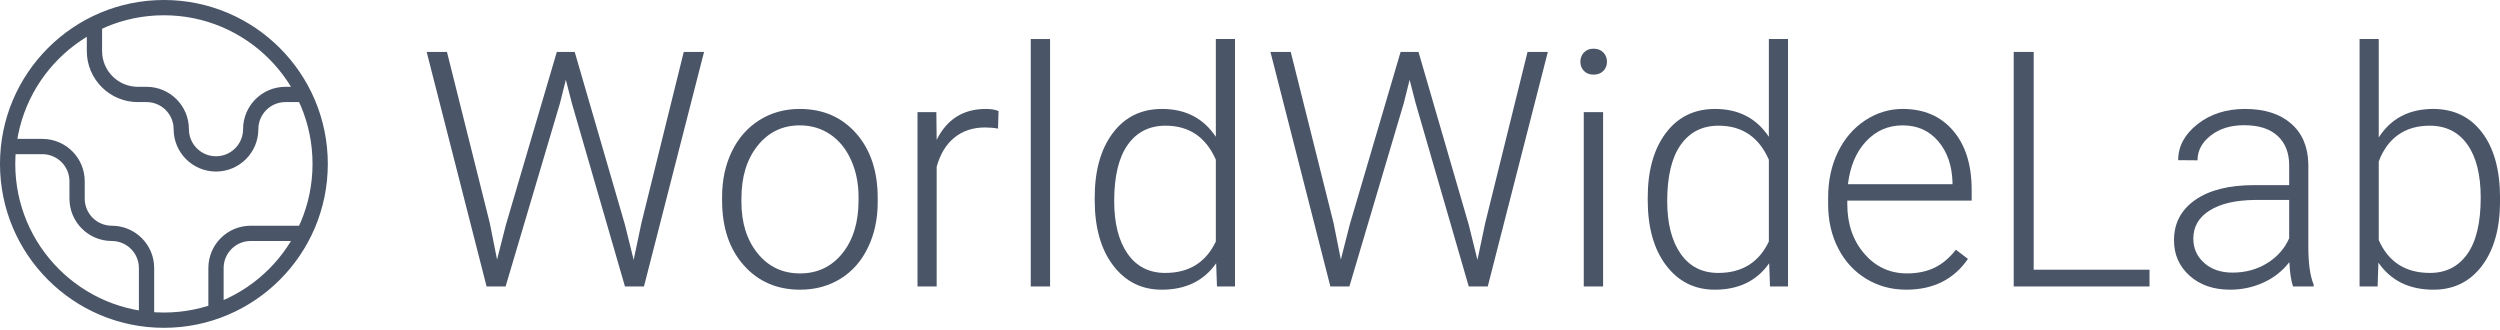 <?xml version="1.0" encoding="UTF-8" standalone="no"?>
<!DOCTYPE svg PUBLIC "-//W3C//DTD SVG 1.1//EN" "http://www.w3.org/Graphics/SVG/1.1/DTD/svg11.dtd">
<svg width="100%" height="100%" viewBox="0 0 1024 135" version="1.1" xmlns="http://www.w3.org/2000/svg" xmlns:xlink="http://www.w3.org/1999/xlink" xml:space="preserve" xmlns:serif="http://www.serif.com/" style="fill-rule:evenodd;clip-rule:evenodd;stroke-linecap:round;stroke-linejoin:round;">
    <g transform="matrix(0.452,0,0,0.452,85.715,-395.214)">
        <path d="M254.226,1076.59L260.795,1109.58L268.824,1078.05L314.953,921.411L331.157,921.411L376.702,1078.05L384.585,1109.87L391.592,1076.59L429.984,921.411L448.377,921.411L393.927,1133.96L376.702,1133.96L328.529,967.686L323.128,946.666L317.873,967.686L268.532,1133.96L251.307,1133.96L197.003,921.411L215.396,921.411L254.226,1076.59Z" style="fill:rgb(74,85,104);fill-rule:nonzero;"/>
        <path d="M464.727,1052.65C464.727,1037.46 467.671,1023.79 473.558,1011.63C479.446,999.461 487.767,989.997 498.521,983.233C509.274,976.47 521.464,973.088 535.088,973.088C556.109,973.088 573.14,980.46 586.181,995.203C599.221,1009.95 605.742,1029.48 605.742,1053.81L605.742,1057.46C605.742,1072.74 602.798,1086.49 596.91,1098.7C591.022,1110.91 582.726,1120.33 572.021,1126.95C561.316,1133.57 549.102,1136.88 535.38,1136.88C514.457,1136.88 497.45,1129.5 484.361,1114.76C471.271,1100.02 464.727,1080.48 464.727,1056.15L464.727,1052.65ZM482.244,1057.46C482.244,1076.34 487.134,1091.84 496.915,1103.96C506.695,1116.07 519.517,1122.13 535.38,1122.13C551.146,1122.13 563.919,1116.07 573.699,1103.96C583.48,1091.84 588.37,1075.86 588.37,1056L588.37,1052.65C588.37,1040.58 586.132,1029.53 581.655,1019.51C577.179,1009.49 570.902,1001.72 562.824,996.225C554.747,990.727 545.501,987.977 535.088,987.977C519.517,987.977 506.817,994.084 496.988,1006.3C487.159,1018.51 482.244,1034.5 482.244,1054.25L482.244,1057.46Z" style="fill:rgb(74,85,104);fill-rule:nonzero;"/>
        <path d="M714.787,990.897C711.089,990.216 707.148,989.875 702.963,989.875C692.063,989.875 682.843,992.916 675.3,998.999C667.758,1005.08 662.381,1013.91 659.17,1025.49L659.17,1133.96L641.798,1133.96L641.798,976.007L658.878,976.007L659.17,1001.12C668.415,982.43 683.256,973.088 703.693,973.088C708.559,973.088 712.403,973.72 715.225,974.985L714.787,990.897Z" style="fill:rgb(74,85,104);fill-rule:nonzero;"/>
        <rect x="744.421" y="909.733" width="17.517" height="224.223" style="fill:rgb(74,85,104);fill-rule:nonzero;"/>
        <path d="M802.374,1053.52C802.374,1029 807.849,1009.46 818.797,994.911C829.745,980.362 844.611,973.088 863.393,973.088C884.706,973.088 900.958,981.506 912.15,998.342L912.15,909.733L929.521,909.733L929.521,1133.96L913.172,1133.96L912.442,1112.93C901.25,1128.89 884.803,1136.88 863.101,1136.88C844.903,1136.88 830.232,1129.55 819.089,1114.91C807.946,1100.26 802.374,1080.48 802.374,1055.57L802.374,1053.52ZM820.038,1056.59C820.038,1076.73 824.076,1092.62 832.154,1104.25C840.231,1115.88 851.618,1121.69 866.313,1121.69C887.82,1121.69 903.099,1112.2 912.15,1093.23L912.15,1019.07C903.099,998.537 887.918,988.269 866.605,988.269C851.91,988.269 840.475,994.036 832.3,1005.57C824.125,1017.1 820.038,1034.11 820.038,1056.59Z" style="fill:rgb(74,85,104);fill-rule:nonzero;"/>
        <path d="M1018.86,1076.59L1025.43,1109.58L1033.46,1078.05L1079.59,921.411L1095.79,921.411L1141.34,1078.05L1149.22,1109.87L1156.23,1076.59L1194.62,921.411L1213.01,921.411L1158.56,1133.96L1141.34,1133.96L1093.16,967.686L1087.76,946.666L1082.51,967.686L1033.17,1133.96L1015.94,1133.96L961.637,921.411L980.03,921.411L1018.86,1076.59Z" style="fill:rgb(74,85,104);fill-rule:nonzero;"/>
        <path d="M1263.08,1133.96L1245.56,1133.96L1245.56,976.007L1263.08,976.007L1263.08,1133.96ZM1242.5,930.316C1242.5,927.007 1243.57,924.209 1245.71,921.922C1247.85,919.635 1250.77,918.492 1254.47,918.492C1258.17,918.492 1261.11,919.635 1263.3,921.922C1265.49,924.209 1266.59,927.007 1266.59,930.316C1266.59,933.625 1265.49,936.398 1263.3,938.637C1261.11,940.875 1258.17,941.994 1254.47,941.994C1250.77,941.994 1247.85,940.875 1245.71,938.637C1243.57,936.398 1242.5,933.625 1242.5,930.316Z" style="fill:rgb(74,85,104);fill-rule:nonzero;"/>
        <path d="M1303.52,1053.52C1303.52,1029 1308.99,1009.46 1319.94,994.911C1330.89,980.362 1345.75,973.088 1364.54,973.088C1385.85,973.088 1402.1,981.506 1413.29,998.342L1413.29,909.733L1430.66,909.733L1430.66,1133.96L1414.32,1133.96L1413.59,1112.93C1402.39,1128.89 1385.95,1136.88 1364.25,1136.88C1346.05,1136.88 1331.38,1129.55 1320.23,1114.91C1309.09,1100.26 1303.52,1080.48 1303.52,1055.57L1303.52,1053.52ZM1321.18,1056.59C1321.18,1076.73 1325.22,1092.62 1333.3,1104.25C1341.38,1115.88 1352.76,1121.69 1367.46,1121.69C1388.96,1121.69 1404.24,1112.2 1413.29,1093.23L1413.29,1019.07C1404.24,998.537 1389.06,988.269 1367.75,988.269C1353.05,988.269 1341.62,994.036 1333.44,1005.57C1325.27,1017.1 1321.18,1034.11 1321.18,1056.59Z" style="fill:rgb(74,85,104);fill-rule:nonzero;"/>
        <path d="M1537.81,1136.88C1524.38,1136.88 1512.24,1133.57 1501.39,1126.95C1490.54,1120.33 1482.1,1111.11 1476.06,1099.29C1470.03,1087.46 1467.01,1074.2 1467.01,1059.51L1467.01,1053.23C1467.01,1038.05 1469.96,1024.38 1475.85,1012.21C1481.73,1000.05 1489.93,990.483 1500.44,983.525C1510.95,976.567 1522.34,973.088 1534.6,973.088C1553.77,973.088 1568.98,979.632 1580.22,992.722C1591.46,1005.81 1597.08,1023.69 1597.08,1046.37L1597.08,1056.15L1484.38,1056.15L1484.38,1059.51C1484.38,1077.41 1489.52,1092.33 1499.79,1104.25C1510.05,1116.17 1522.97,1122.13 1538.54,1122.13C1547.88,1122.13 1556.13,1120.43 1563.29,1117.02C1570.44,1113.62 1576.93,1108.17 1582.77,1100.67L1593.72,1108.99C1580.88,1127.58 1562.24,1136.88 1537.81,1136.88ZM1534.6,987.977C1521.46,987.977 1510.39,992.795 1501.39,1002.43C1492.39,1012.06 1486.91,1025.01 1484.97,1041.26L1579.71,1041.26L1579.71,1039.36C1579.22,1024.18 1574.89,1011.82 1566.72,1002.28C1558.54,992.746 1547.84,987.977 1534.6,987.977Z" style="fill:rgb(74,85,104);fill-rule:nonzero;"/>
        <path d="M1653.28,1118.77L1758.24,1118.77L1758.24,1133.96L1635.18,1133.96L1635.18,921.411L1653.28,921.411L1653.28,1118.77Z" style="fill:rgb(74,85,104);fill-rule:nonzero;"/>
        <path d="M1888.31,1133.96C1886.56,1128.99 1885.43,1121.64 1884.95,1111.91C1878.82,1119.89 1871.01,1126.05 1861.52,1130.38C1852.03,1134.71 1841.98,1136.88 1831.38,1136.88C1816.19,1136.88 1803.91,1132.64 1794.52,1124.17C1785.12,1115.71 1780.43,1105 1780.43,1092.06C1780.43,1076.68 1786.83,1064.52 1799.62,1055.57C1812.42,1046.61 1830.26,1042.13 1853.13,1042.13L1884.8,1042.13L1884.8,1024.18C1884.8,1012.89 1881.32,1004.01 1874.37,997.539C1867.41,991.067 1857.26,987.831 1843.93,987.831C1831.76,987.831 1821.69,990.946 1813.71,997.174C1805.73,1003.4 1801.74,1010.9 1801.74,1019.65L1784.22,1019.51C1784.22,1006.96 1790.06,996.079 1801.74,986.883C1813.42,977.686 1827.77,973.088 1844.81,973.088C1862.42,973.088 1876.31,977.491 1886.48,986.299C1896.65,995.106 1901.88,1007.39 1902.17,1023.16L1902.17,1097.9C1902.17,1113.18 1903.78,1124.61 1906.99,1132.2L1906.99,1133.96L1888.31,1133.96ZM1833.42,1121.4C1845.1,1121.4 1855.53,1118.58 1864.73,1112.93C1873.93,1107.29 1880.62,1099.75 1884.8,1090.31L1884.8,1055.57L1853.56,1055.57C1836.14,1055.76 1822.52,1058.95 1812.69,1065.13C1802.86,1071.31 1797.95,1079.8 1797.95,1090.6C1797.95,1099.46 1801.23,1106.8 1807.8,1112.64C1814.37,1118.48 1822.91,1121.4 1833.42,1121.4Z" style="fill:rgb(74,85,104);fill-rule:nonzero;"/>
        <path d="M2075.89,1056.59C2075.89,1081.21 2070.44,1100.75 2059.54,1115.2C2048.64,1129.65 2033.99,1136.88 2015.6,1136.88C1993.61,1136.88 1976.96,1128.7 1965.67,1112.35L1964.94,1133.96L1948.6,1133.96L1948.6,909.733L1965.97,909.733L1965.97,998.926C1977.06,981.7 1993.51,973.088 2015.31,973.088C2033.99,973.088 2048.76,980.216 2059.61,994.474C2070.46,1008.73 2075.89,1028.56 2075.89,1053.96L2075.89,1056.59ZM2058.37,1053.52C2058.37,1032.69 2054.33,1016.61 2046.26,1005.28C2038.18,993.938 2026.79,988.269 2012.1,988.269C2000.9,988.269 1991.42,991.019 1983.63,996.517C1975.85,1002.02 1969.96,1010.07 1965.97,1020.68L1965.97,1091.91C1974.73,1111.77 1990.2,1121.69 2012.39,1121.69C2026.79,1121.69 2038.06,1116 2046.18,1104.61C2054.31,1093.23 2058.37,1076.2 2058.37,1053.52Z" style="fill:rgb(74,85,104);fill-rule:nonzero;"/>
    </g>
    <g transform="matrix(7.112,0,0,7.112,-18.21,-18.21)">
        <path d="M3.055,11L5,11C6.105,11 7,11.895 7,13L7,14C7,15.105 7.895,16 9,16C10.105,16 11,16.895 11,18L11,20.945M8,3.936L8,5.5C8,6.881 9.119,8 10.5,8L11,8C12.105,8 13,8.895 13,10C13,11.105 13.895,12 15,12C16.105,12 17,11.105 17,10C17,8.895 17.895,8 19,8L20.065,8M15,20.488L15,18C15,16.895 15.895,16 17,16L20.065,16M21,12C21,16.971 16.971,21 12,21C7.029,21 3,16.971 3,12C3,7.029 7.029,3 12,3C16.971,3 21,7.029 21,12Z" style="fill:none;fill-rule:nonzero;stroke:rgb(74,85,104);stroke-width:0.88px;"/>
    </g>
</svg>
